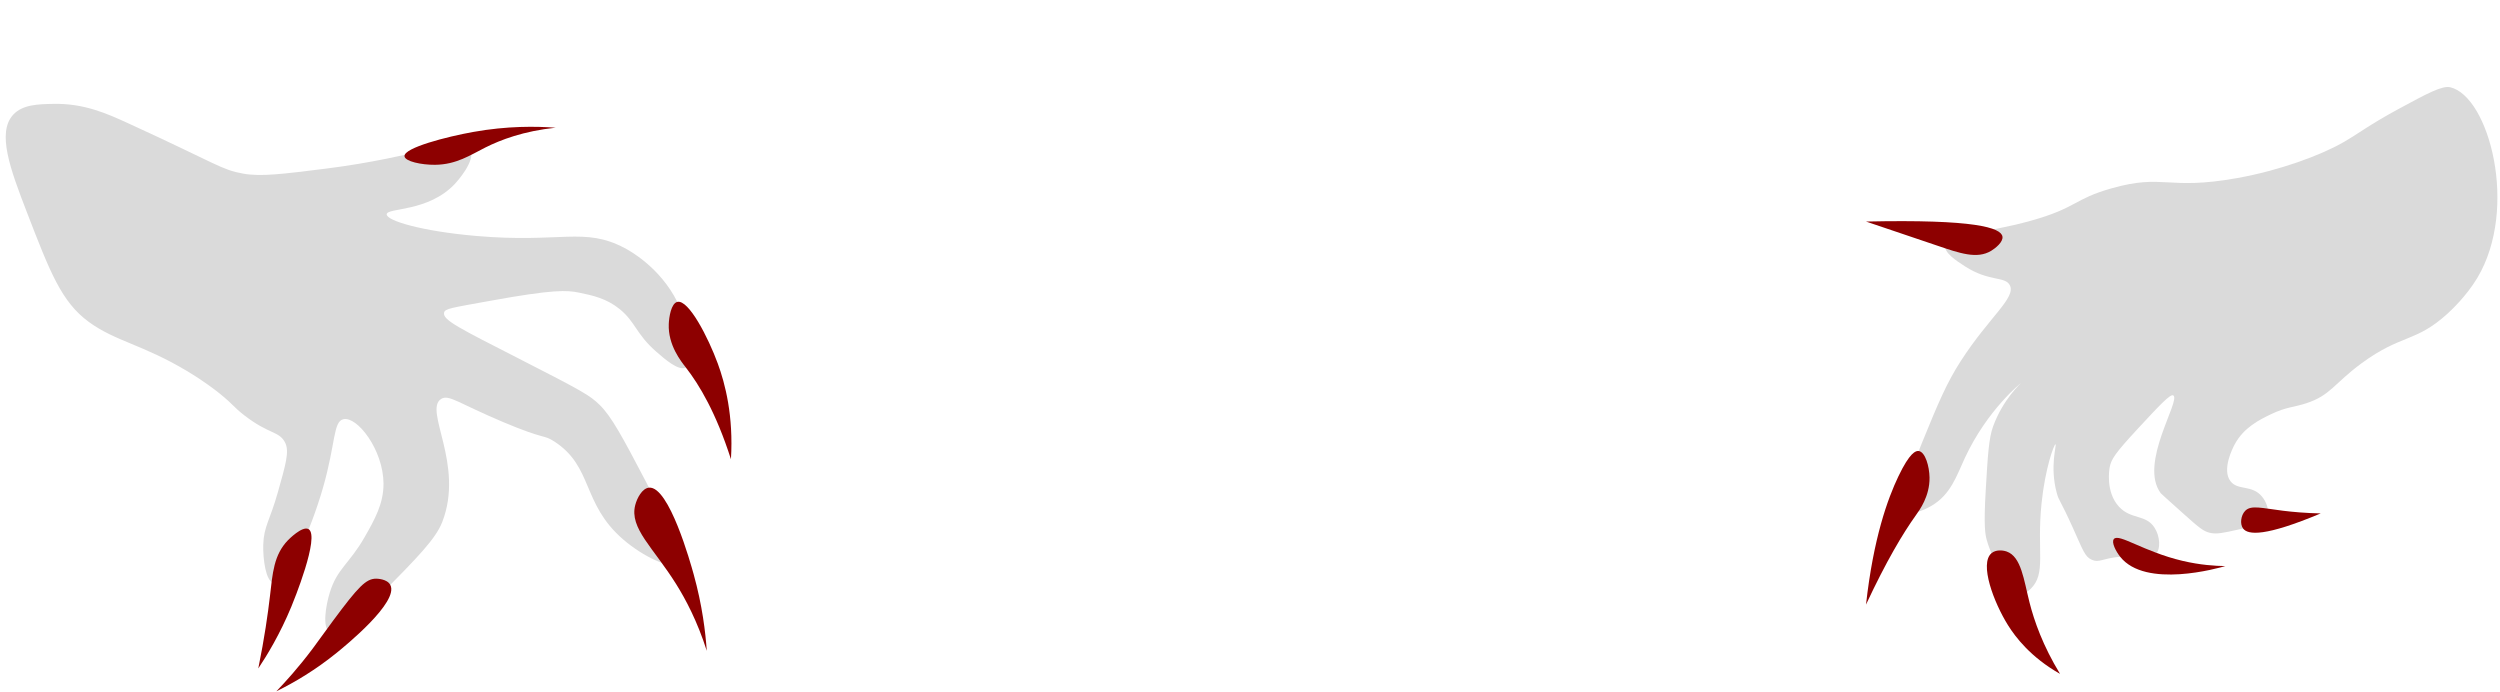 <svg width="860" height="238" viewBox="0 0 860 238" fill="none" xmlns="http://www.w3.org/2000/svg">
<path d="M113.467 217.531C114.335 218.014 117.058 218.644 130.878 204.647C143.506 191.852 149.824 185.454 152.108 179.632C159.874 159.823 145.595 141.052 151.763 137.233C154.425 135.585 157.684 138.717 173.273 145.272C187.888 151.423 186.848 149.384 190.721 151.899C204.089 160.585 200.087 173.216 214.336 185.538C221.213 191.484 230.937 196.147 233.541 193.686C234.409 192.863 235.226 190.548 222.046 165.417C214.326 150.688 210.377 143.251 206.23 139.232C202.855 135.968 200.505 134.61 178.442 123.335C158.054 112.918 152.244 110.083 152.755 107.576C153.045 106.134 155.284 105.9 168.693 103.468C190.461 99.511 195.031 99.799 199.289 100.685C203.9 101.645 208.637 102.641 213.197 106.35C218.563 110.722 218.835 114.915 225.649 120.888C228.708 123.564 233.479 127.744 235.926 126.422C239.321 124.585 237.383 112.628 233.004 103.866C227.009 91.87 216.471 86.163 214.849 85.312C200.906 77.957 193.03 83.723 163.6 81.151C145.086 79.53 132.918 75.917 133.024 73.718C133.135 71.358 147.357 73.057 156.572 63.154C156.887 62.818 163.923 55.132 161.739 51.437C158.892 46.63 143.514 54.057 112.261 57.99C97.241 59.875 89.733 60.826 83.668 59.732C76.04 58.363 74.915 56.518 44.05 42.384C36.608 38.98 28.843 35.532 18.428 35.731C13.187 35.833 7.828 35.938 4.585 39.411C-1.187 45.577 3.564 58.285 9.314 73.182C17.207 93.622 21.146 103.844 30.518 110.715C39.676 117.43 49.09 118.501 64.306 127.624C70.31 131.222 74.124 134.222 75.631 135.432C80.403 139.281 80.258 139.96 84.119 142.935C92.6 149.48 95.963 148.234 98.048 152.192C99.669 155.256 98.209 159.958 95.582 169.336C92.871 179.008 90.733 181.073 90.558 187.414C90.425 192.213 91.407 200.004 94.118 200.51C98.509 201.33 106.813 182.835 111.178 167.536C115.509 152.328 114.598 144.991 118.136 144.206C122.885 143.148 131.854 154.73 131.928 166.345C131.972 173.301 128.799 178.856 125.498 184.654C120.155 194.027 115.969 195.571 113.441 203.871C112.104 208.212 110.75 216.025 113.467 217.531Z" fill="#DADADA"/>
<path d="M99.076 185.819C99.285 185.604 104.012 180.801 106.124 182.015C110.222 184.362 100.837 207.196 100.218 208.705C96.257 218.241 91.853 225.455 88.85 229.946C90.991 219.458 92.168 211.023 92.85 205.195C93.777 197.177 94.165 190.883 99.076 185.819Z" fill="#8D0000"/>
<path d="M129.392 199.065C129.689 199.064 133.153 199.115 134.263 201.209C137.373 207.073 118.643 222.275 115.866 224.529C108.6 230.424 101.413 234.694 95.054 237.817C98.061 234.7 102.6 229.744 107.574 223.107C109.571 220.44 110.718 218.736 114.566 213.537C123.263 201.808 125.902 199.062 129.392 199.065Z" fill="#8D0000"/>
<path d="M218.526 173.73C216.454 181.72 224.706 188.272 232.67 201.049C235.813 206.085 239.866 213.631 243.13 223.887C242.697 217.568 241.609 208.311 238.602 197.484C237.622 193.951 230.168 167.122 223.267 167.754C220.906 167.975 219.142 171.34 218.526 173.73Z" fill="#8D0000"/>
<path d="M230.057 111.426C229.744 118.724 234.329 124.362 235.925 126.413C240.613 132.44 246.327 142.017 251.447 157.976C252.356 143.007 249.432 131.928 246.936 125.108C243.669 116.184 236.889 102.927 233.002 103.85C230.857 104.381 230.155 109.085 230.057 111.426Z" fill="#8D0000"/>
<path d="M139.145 53.75C139.305 55.529 145.042 56.739 149.637 56.692C157.003 56.623 161.809 53.325 166.922 50.761C172.207 48.107 180.107 45.086 191.128 43.931C184.454 43.437 174.521 43.28 162.768 45.395C153.792 47.003 138.883 50.819 139.145 53.75Z" fill="#8D0000"/>
<path d="M747.599 136.012C750.354 137.654 735.629 159.456 743.301 169.669C743.447 169.859 745.905 172.063 750.828 176.472C756.655 181.695 757.926 182.718 760.144 183.274C762.47 183.855 764.916 183.299 769.82 182.2C775.855 180.842 778.895 180.116 779.849 177.905C780.848 175.6 779.597 172.556 778.061 170.743C774.61 166.669 769.763 168.823 767.267 165.507C764.29 161.553 767.974 154.271 768.745 152.844C771.874 147.046 777.252 144.387 781.284 142.46C786.517 139.959 788.919 140.167 793.305 138.74C801.761 135.986 802.873 131.944 812.454 124.914C825.991 114.986 830.908 117.822 841.646 108.164C843.086 106.863 848.408 101.949 852.225 95.551C866.476 71.664 856.238 33.206 842.909 30.023C840.16 29.366 835.067 32.082 824.993 37.545C814.799 43.072 811.765 45.699 806.001 49.003C798.209 53.474 784.021 58.685 769.516 61.275C745.412 65.569 744.433 59.689 726.459 64.761C713.25 68.494 714.59 71.431 698.873 75.858C682.043 80.602 669.725 80.286 669.131 84.454C668.771 86.981 672.923 89.665 675.938 91.617C684.204 96.966 689.683 94.977 691.346 98.059C693.671 102.379 684.362 108.897 674.503 124.201C669.675 131.704 666.799 138.487 661.244 152.13C653.116 172.088 654.38 174.836 655.512 175.764C657.983 177.792 663.797 174.368 664.467 173.977C671.078 170.093 673.062 163.669 675.931 157.505C683.679 140.875 695.264 131.71 695.276 131.723C695.289 131.736 689.02 137.306 685.601 146.761C684.141 150.804 683.793 156.734 683.092 168.602C682.352 181.127 682.927 183.899 683.452 185.788C684.672 190.209 686.012 191.34 687.035 196.885C687.958 201.906 687.478 204.369 689.184 205.481C691.358 206.889 695.776 205.247 698.5 202.614C704.036 197.27 700.566 189.817 702.298 173.093C703.543 161.073 706.595 152.755 707.101 152.844C707.581 152.926 705.028 160.442 707.531 169.6C708.327 172.524 708.504 171.438 713.193 181.847C716.612 189.432 717.213 191.548 719.64 192.59C722.161 193.67 723.141 192.085 729.316 191.516C736.868 190.822 739.579 192.805 741.5 190.803C743.422 188.794 743.011 184.379 741.14 181.493C738.151 176.87 733.126 178.809 728.955 174.331C724.171 169.189 725.65 161.124 725.732 160.726C726.276 157.997 727.432 156.084 735.408 147.475C742.865 139.428 746.613 135.418 747.599 136.012Z" fill="#DADADA"/>
<path d="M666.268 84.448C674.212 87.157 680.102 89.191 684.937 86.298C686.473 85.376 689.146 83.216 688.843 81.378C688.337 78.308 679.401 75.39 641.905 76.212C653.552 80.121 661.035 82.66 666.268 84.448Z" fill="#8D0000"/>
<path d="M660.043 155.149C659.063 155.004 656.99 155.591 653.015 163.935C649.413 171.495 644.464 184.967 641.905 207.982C648.907 193.007 654.532 183.571 659.101 177.186C660.327 175.474 663.854 170.661 663.759 164.295C663.702 160.429 662.299 155.484 660.043 155.149Z" fill="#8D0000"/>
<path d="M690.77 215.099C685.847 207.236 680.829 193.884 685.082 190.297C686.536 189.071 688.811 189.21 690.277 189.716C695.327 191.471 696.193 199.531 698.158 207.261C699.77 213.603 702.734 222.104 708.649 231.812C698.531 226.083 693.292 219.123 690.77 215.099Z" fill="#8D0000"/>
<path d="M727.179 185.421C728.886 183.369 737.386 189.779 750.828 192.944C756.864 194.365 762.027 194.687 765.516 194.731C763.165 195.426 738.05 202.575 729.328 191.51C727.938 189.748 726.219 186.577 727.179 185.421Z" fill="#8D0000"/>
<path d="M772.322 175.751C774.339 173.648 777.903 174.778 785.411 175.701C788.615 176.092 793.008 176.509 798.329 176.616C779.3 184.606 773.302 184.088 771.608 181.789C770.464 180.235 770.869 177.273 772.322 175.751Z" fill="#8D0000"/>
</svg>
